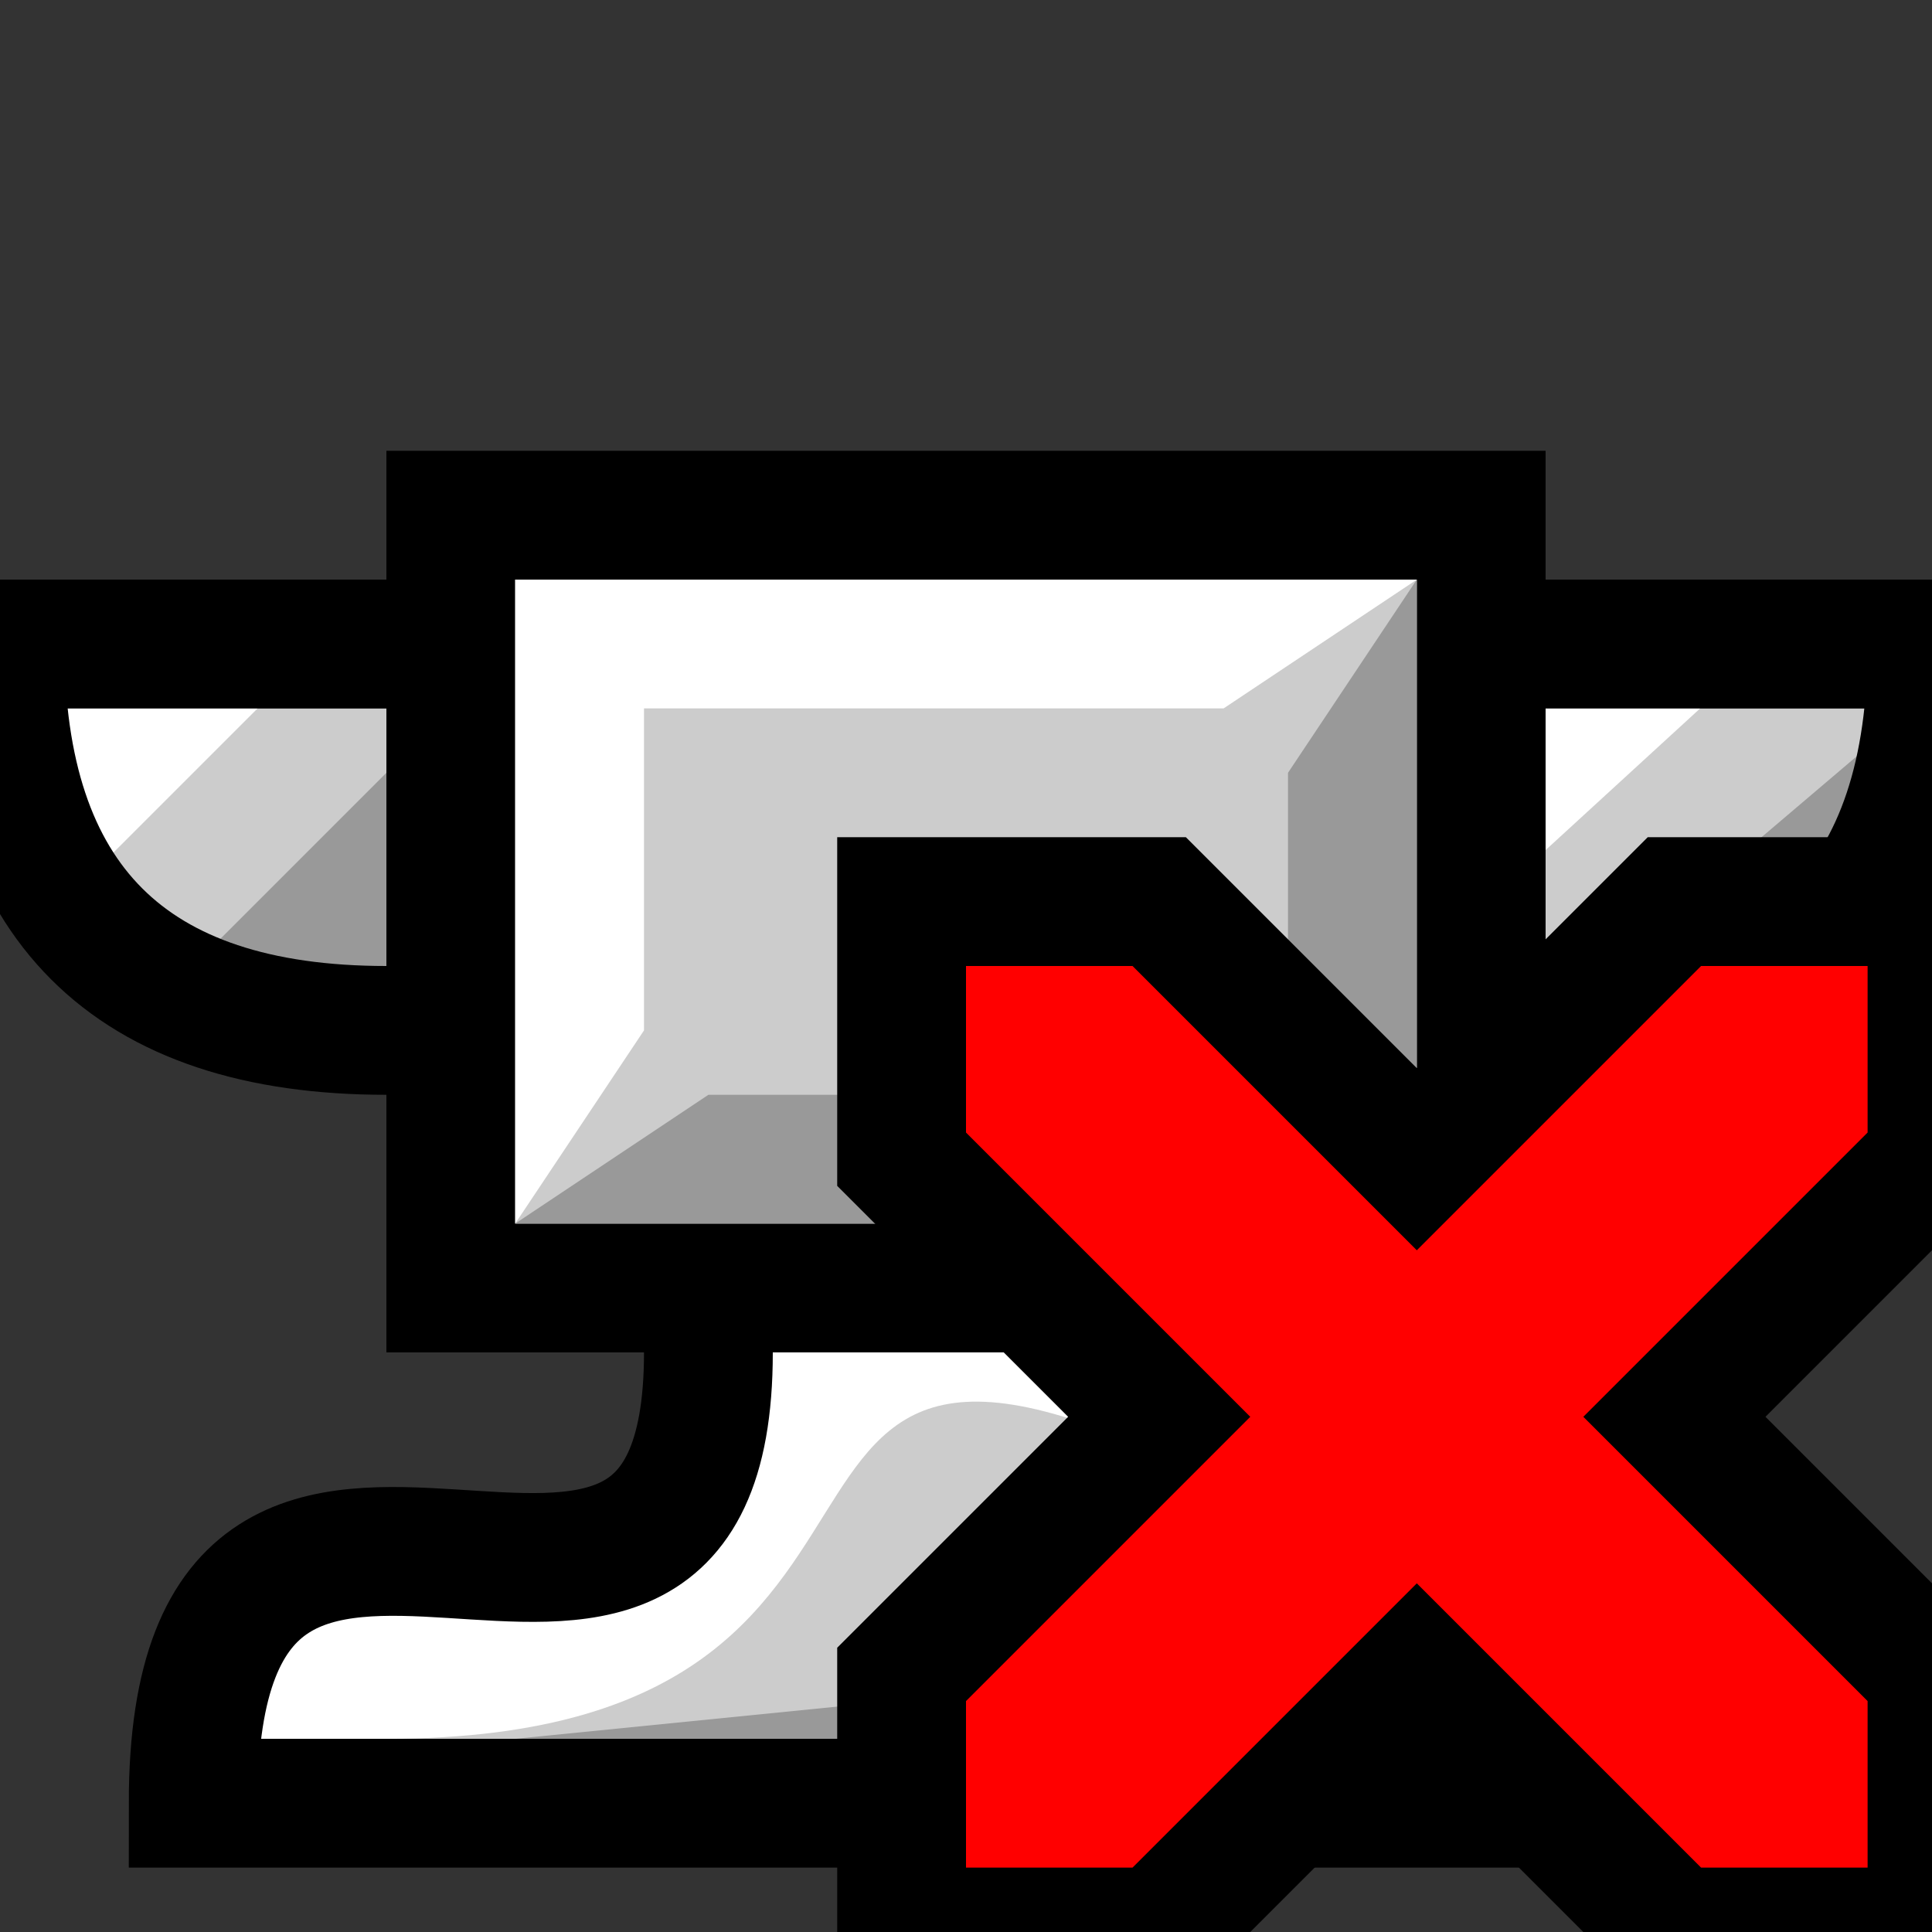 <svg version="1.1" xmlns="http://www.w3.org/2000/svg" viewBox="0 0 15 15">
<rect x="0" y="0" width="15" height="15" fill="#333333" stroke="none"/>
<path d="M0.5,5.5H3V7.5H0.5Z" fill="#CCC"/>
<path d="M12,5.5H14.5V7.5H12Z" fill="#CCC"/>
<path d="M2,5.5H0.5V7Z" fill="#FFF"/>
<path d="M1.5,7.5H3V6Z" fill="#999"/>
<path d="M13.2,5.5H12V6.6Z" fill="#FFF"/>
<path d="M14.5,5.8V7.5H12.5Z" fill="#999"/>
<path d="M3,5H0C0,7 1,8 3,8M12,5H15C15,7 14,8 12,8" stroke="#000" fill="none"/>
<path d="M5.5,10.5C5.5,14 1.5,10 1.5,14H13.5C13.5,10 9.5,14 9.5,10.5" fill="#CCC"/>
<path d="M1.5,13.5V12.5L3,11.8L5,11.8L5.5,10H9.5L10,11.8C5,9 8,13.5 3,13.5Z" fill="#FFF"/>
<path d="M3.5,4H11.5V10H3.5Z" stroke="#000" fill="#CCC"/>
<path d="M4,4.5H11L9.5,5.5H5V8L4,9.5Z" fill="#FFF"/>
<path d="M4,9.5H11V4.5L10,6V8.5H5.5Z" fill="#999"/>
<path d="M4,13.5H13V12.6Z" fill="#999"/>
<path d="M5.5,10.5C5.5,14 1.5,10 1.5,14H13.5C13.5,10 9.5,14 9.5,10.5" stroke="#000" fill="none"/>
<path d="M7,7H9L11,9L13,7H15V9L13,11L15,13V15H13L11,13L9,15H7V13L9,11L7,9Z" fill="#F00" stroke="#000"/>
</svg>